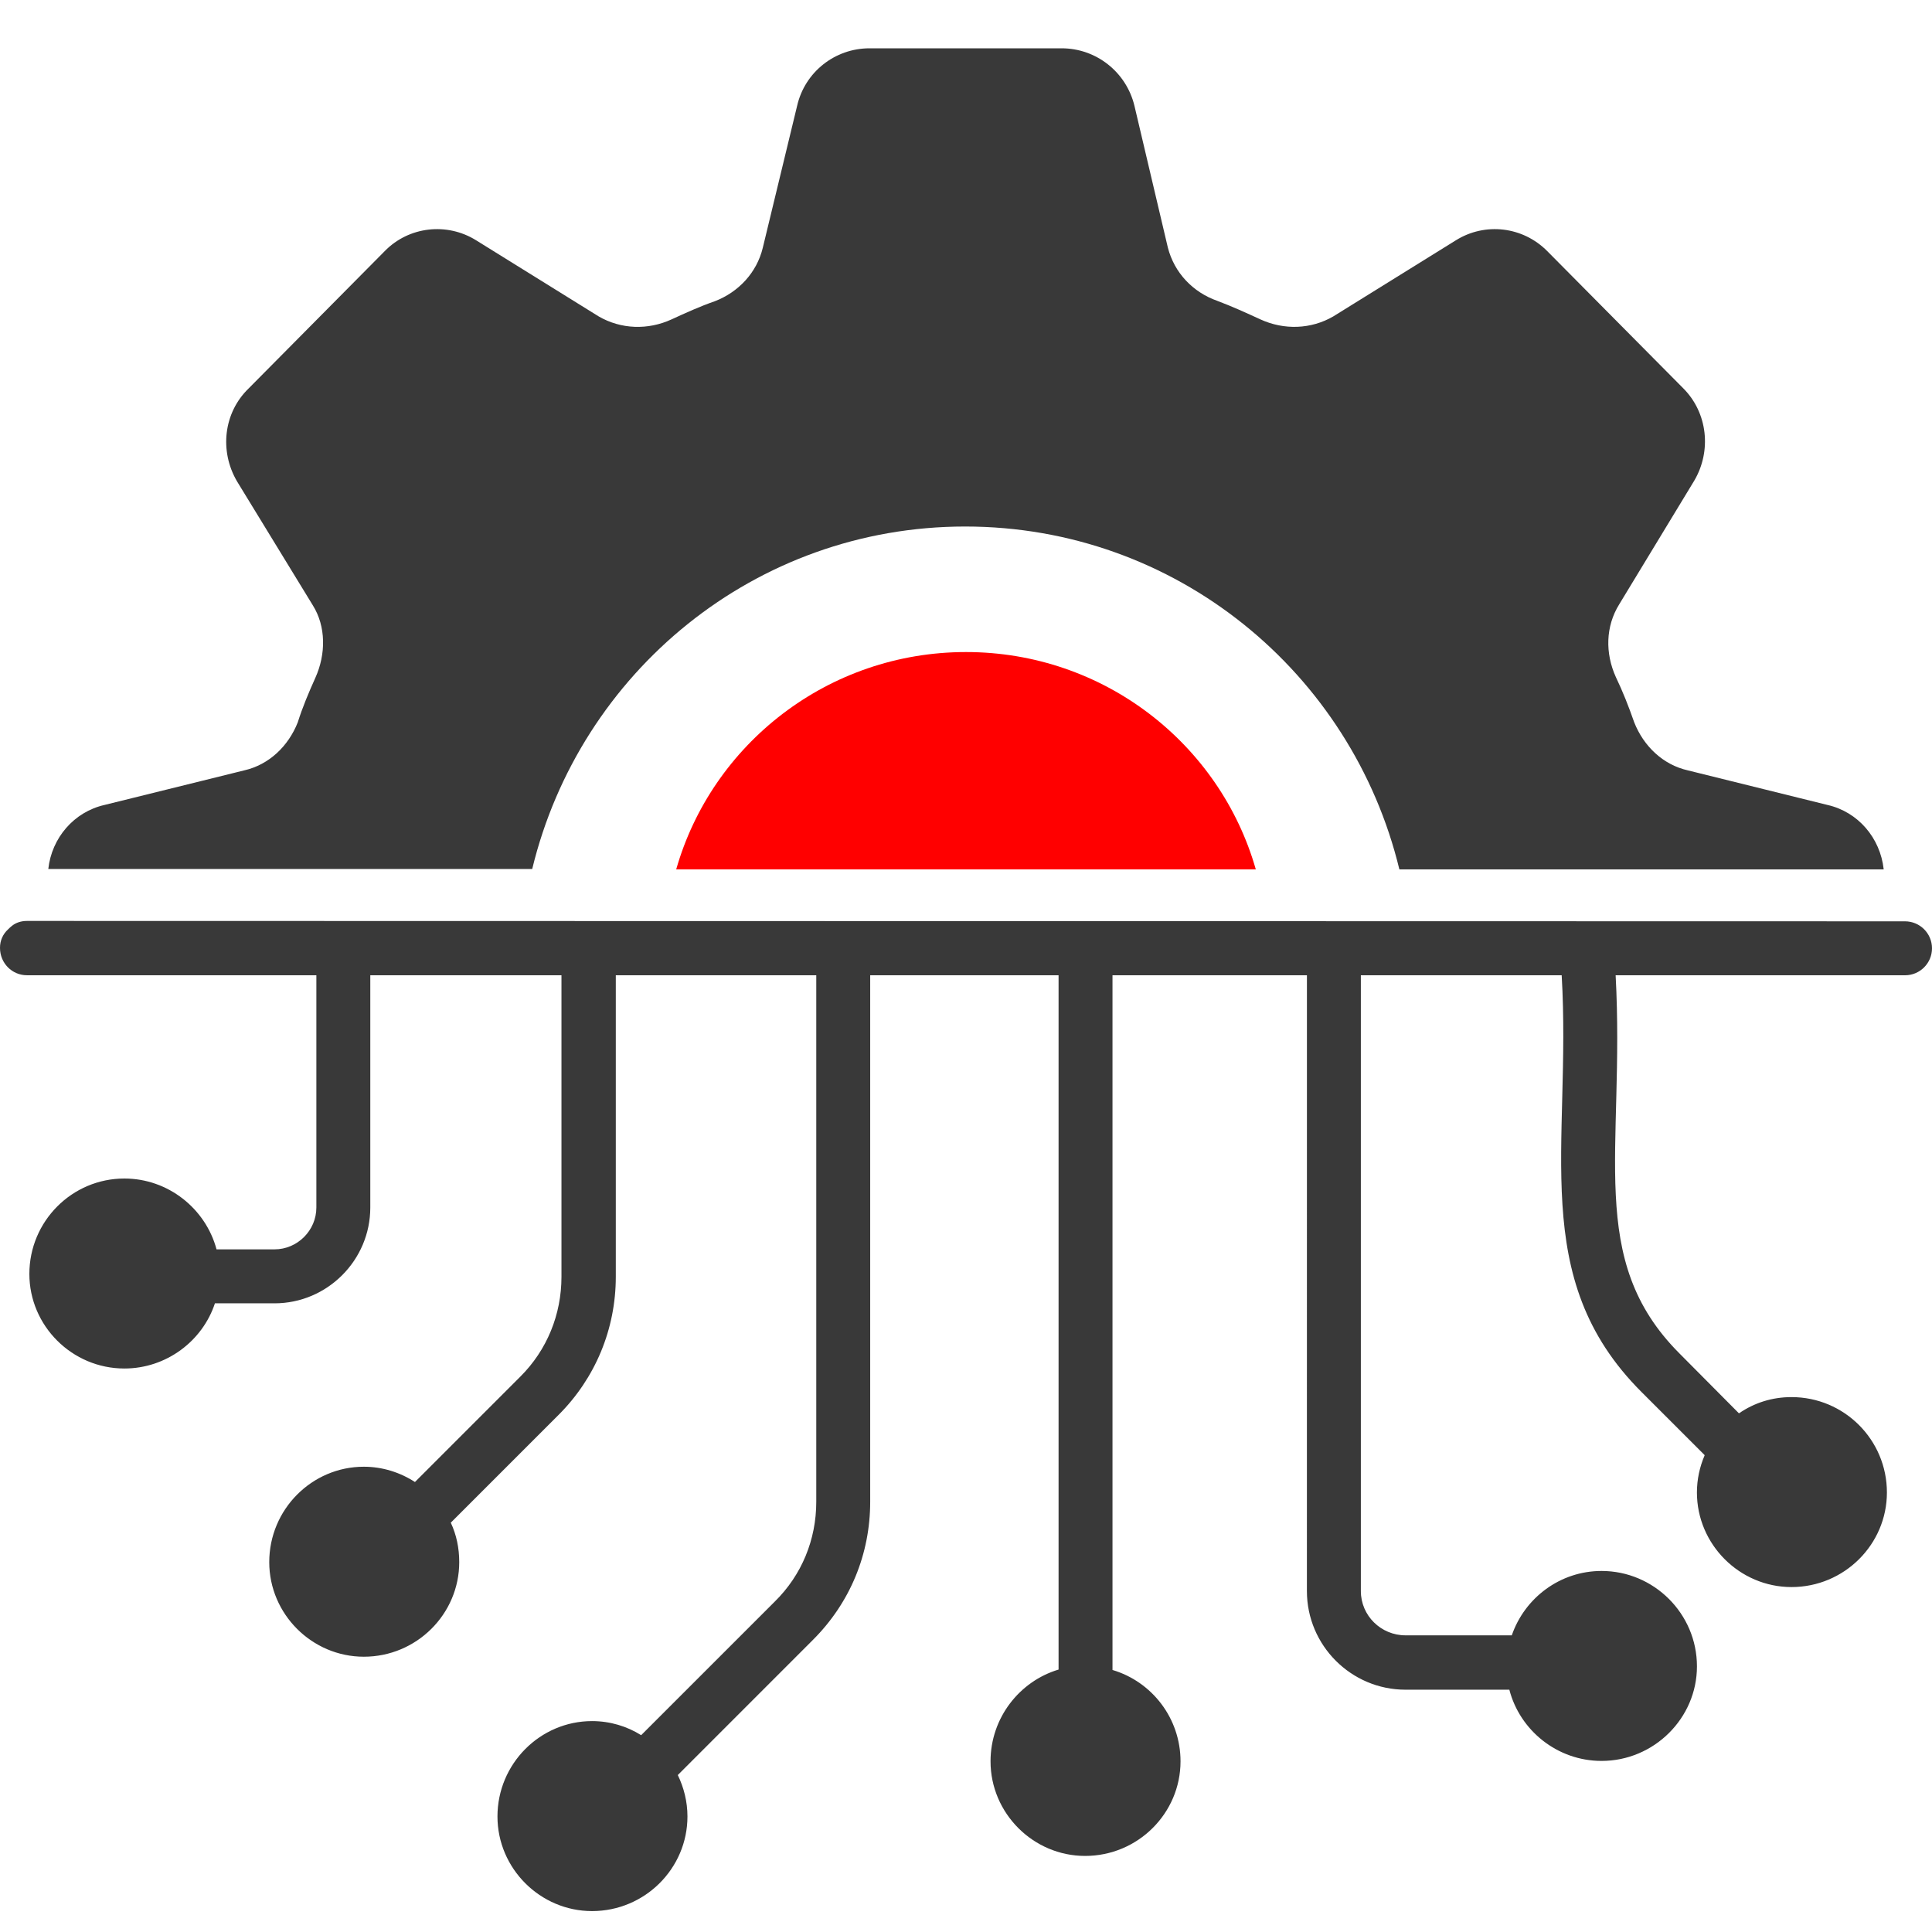 <svg width="80" height="80" viewBox="0 0 80 80" fill="none" xmlns="http://www.w3.org/2000/svg">
<g id="Frame 306">
<g id="Group 984">
<path id="Vector" d="M78 36H57.945C55.975 27.853 48.698 21.802 39.965 21.802C31.268 21.802 24.009 27.836 22.038 35.982H2C2.142 34.693 3.065 33.618 4.325 33.332L10.111 31.9C11.14 31.667 11.939 30.897 12.329 29.913C12.525 29.286 12.791 28.66 13.057 28.069C13.501 27.084 13.501 25.938 12.951 25.061L9.809 19.923C9.081 18.67 9.258 17.094 10.288 16.092L15.932 10.397C16.927 9.376 18.506 9.198 19.713 9.949L24.789 13.101C25.712 13.638 26.83 13.674 27.806 13.226C28.392 12.957 28.977 12.689 29.598 12.474C30.576 12.098 31.338 11.293 31.587 10.254L33.007 4.382C33.327 2.985 34.569 2 36.007 2H43.958C45.395 2 46.638 2.985 46.975 4.382L48.359 10.254C48.626 11.292 49.389 12.098 50.401 12.456C51.022 12.689 51.607 12.957 52.193 13.226C53.17 13.673 54.288 13.637 55.21 13.101L60.287 9.949C61.493 9.197 63.056 9.377 64.067 10.397L69.711 16.09C70.705 17.093 70.882 18.669 70.155 19.904L67.048 25.024C66.481 25.938 66.463 27.048 66.907 28.032C67.191 28.623 67.439 29.249 67.67 29.912C68.06 30.897 68.859 31.666 69.888 31.899L75.675 33.332C76.935 33.618 77.858 34.693 78 36L78 36Z" fill="#393939"/>
<path id="Vector_2" d="M80 39.267C80 39.884 79.5 40.384 78.883 40.384H66.9C67.291 47.68 65.643 52.142 69.55 56.05L72 58.517H72.016C72.65 58.084 73.383 57.851 74.183 57.851C76.366 57.851 78.133 59.617 78.133 61.801C78.133 63.951 76.366 65.717 74.183 65.717C72.033 65.717 70.266 63.951 70.266 61.801C70.266 61.251 70.383 60.734 70.583 60.268V60.251L67.966 57.634C63.237 52.905 65.079 47.438 64.666 40.385L56.35 40.384V65.883C56.35 66.9 57.183 67.716 58.2 67.716L62.6 67.716C63.133 66.166 64.6 65.05 66.317 65.05C68.483 65.05 70.267 66.816 70.267 69C70.267 71.15 68.484 72.916 66.317 72.916C64.483 72.916 62.933 71.65 62.499 69.967H58.199C55.949 69.967 54.116 68.134 54.116 65.883L54.117 40.383H46.066V69.15C47.7 69.634 48.883 71.15 48.883 72.933C48.883 75.083 47.116 76.85 44.932 76.85C42.783 76.85 41.016 75.083 41.016 72.933C41.016 71.134 42.216 69.617 43.833 69.133V40.384H36.033V62.184C36.033 64.35 35.2 66.367 33.666 67.9L28.066 73.501C28.316 74.017 28.466 74.6 28.466 75.217C28.466 77.367 26.7 79.134 24.516 79.134C22.366 79.134 20.599 77.367 20.599 75.217C20.599 73.034 22.366 71.267 24.516 71.267C25.266 71.267 25.966 71.484 26.549 71.85L32.083 66.317C33.2 65.218 33.8 63.751 33.8 62.184V40.384H25.499V52.867C25.499 55.034 24.65 57.067 23.133 58.584L18.666 63.051C18.9 63.55 19.016 64.101 19.016 64.684C19.016 66.834 17.25 68.601 15.066 68.601C12.916 68.601 11.149 66.834 11.149 64.684C11.149 62.501 12.915 60.734 15.066 60.734C15.832 60.734 16.566 60.967 17.182 61.367L21.549 57C22.649 55.901 23.249 54.434 23.249 52.867V40.384H15.333V50.001C15.333 52.184 13.549 53.968 11.366 53.968L8.9 53.967C8.383 55.534 6.883 56.667 5.15 56.667C2.984 56.667 1.216 54.9 1.216 52.751C1.216 50.568 2.983 48.8 5.15 48.8C6.967 48.8 8.517 50.051 8.966 51.733H11.367C12.317 51.733 13.1 50.95 13.1 50V40.383H1.116C0.5 40.383 2.42076e-06 39.884 2.42076e-06 39.25C-0.001 38.95 0.116 38.683 0.333 38.484C0.383 38.434 0.433 38.384 0.499 38.334C0.666 38.201 0.882 38.134 1.116 38.134C5.273 38.135 74.729 38.15 78.882 38.15C79.499 38.15 80 38.651 80 39.267Z" fill="#393939"/>
</g>
<path id="Ellipse 180" d="M52 36C50.52 30.806 45.708 27 40 27C34.292 27 29.48 30.806 28 36H52Z" fill="#FF0000"/>
</g>
</svg>
